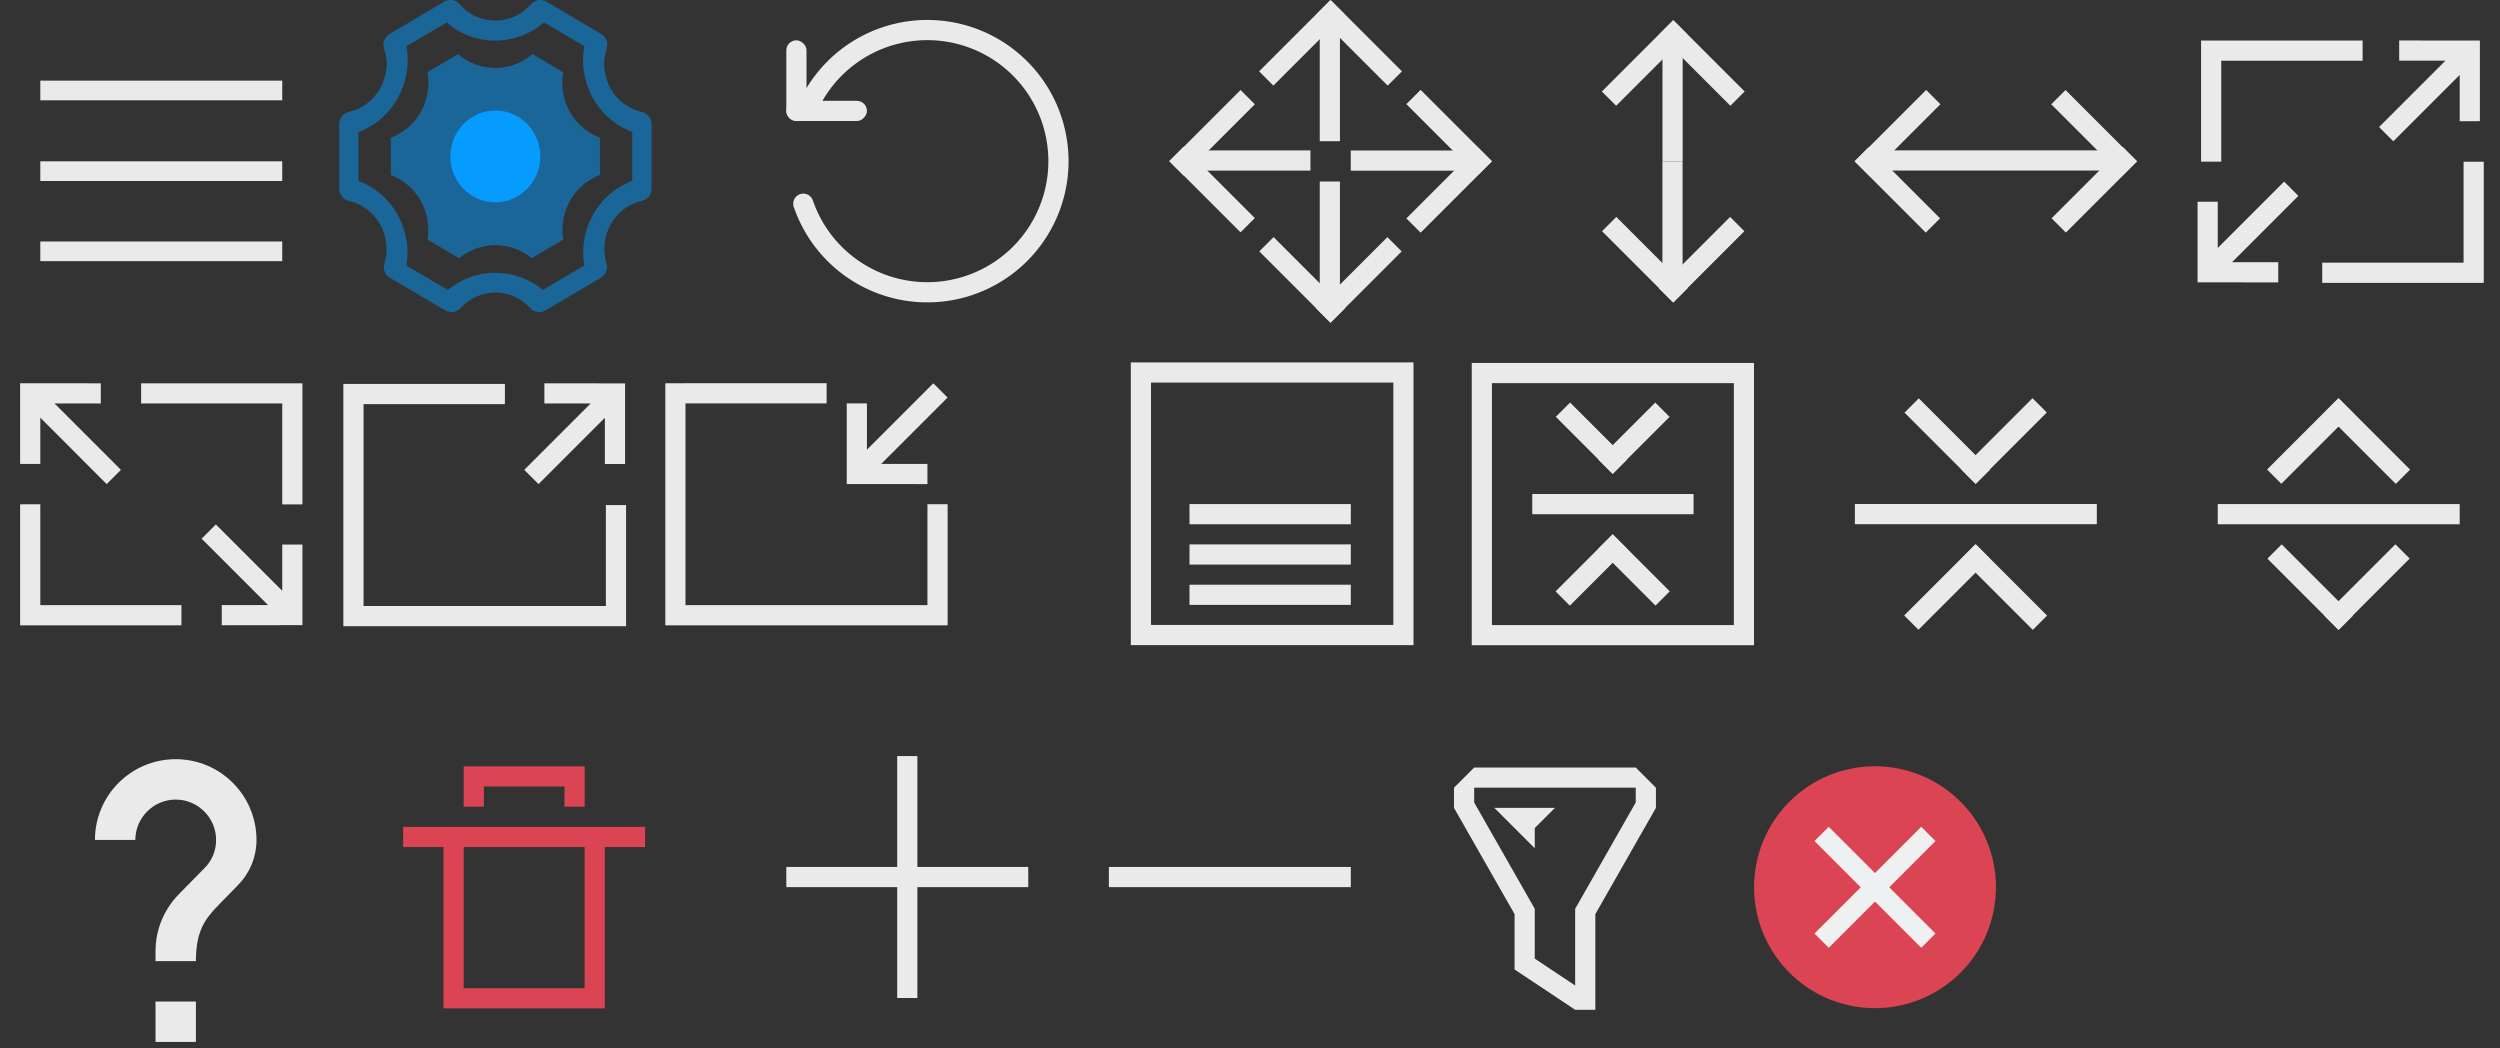 <?xml version="1.0" encoding="UTF-8" standalone="no"?>
<svg
   xmlns:dc="http://purl.org/dc/elements/1.1/"
   xmlns:cc="http://creativecommons.org/ns#"
   xmlns:rdf="http://www.w3.org/1999/02/22-rdf-syntax-ns#"
   xmlns:svg="http://www.w3.org/2000/svg"
   xmlns="http://www.w3.org/2000/svg"
   xmlns:sodipodi="http://sodipodi.sourceforge.net/DTD/sodipodi-0.dtd"
   xmlns:inkscape="http://www.inkscape.org/namespaces/inkscape"
   width="124"
   height="52"
   version="1.1"
   viewBox="0 0 32.808 13.758"
   id="svg133"
   sodipodi:docname="configuration-icons.svg"
   inkscape:version="1.0.2 (e86c870879, 2021-01-15)">
  <rect x="0" y="0" width="32.808" height="13.758" fill="#333333" stroke="none"/>
  <sodipodi:namedview
     pagecolor="#c8c8c8"
     bordercolor="#666666"
     borderopacity="1"
     objecttolerance="10"
     gridtolerance="10"
     guidetolerance="10"
     inkscape:pageopacity="0"
     inkscape:pageshadow="2"
     inkscape:window-width="1920"
     inkscape:window-height="992"
     id="namedview135"
     showgrid="true"
     inkscape:zoom="16"
     inkscape:cx="33.856607"
     inkscape:cy="0.27397078"
     inkscape:window-x="0"
     inkscape:window-y="0"
     inkscape:window-maximized="1"
     inkscape:current-layer="svg133"
     inkscape:snap-bbox="true"
     inkscape:bbox-nodes="true"
     inkscape:snap-bbox-edge-midpoints="true"
     inkscape:document-rotation="0"
     showguides="false">
    <inkscape:grid
       type="xygrid"
       id="grid944" />
  </sodipodi:namedview>
  <defs
     id="defs3">
    <style
       id="current-color-scheme"
       type="text/css">.ColorScheme-Text {
        color:#31363b;
        stop-color:#31363b;
      }
      .ColorScheme-Background {
        color:#eff0f1;
        stop-color:#eff0f1;
      }
      .ColorScheme-Highlight {
        color:#3daee9;
        stop-color:#3daee9;
      }
      .ColorScheme-ViewText {
        color:#31363b;
        stop-color:#31363b;
      }
      .ColorScheme-ViewBackground {
        color:#fcfcfc;
        stop-color:#fcfcfc;
      }
      .ColorScheme-ViewHover {
        color:#93cee9;
        stop-color:#93cee9;
      }
      .ColorScheme-ViewFocus{
        color:#3daee9;
        stop-color:#3daee9;
      }
      .ColorScheme-ButtonText {
        color:#31363b;
        stop-color:#31363b;
      }
      .ColorScheme-ButtonBackground {
        color:#eff0f1;
        stop-color:#eff0f1;
      }
      .ColorScheme-ButtonHover {
        color:#93cee9;
        stop-color:#93cee9;
      }
      .ColorScheme-ButtonFocus{
        color:#3daee9;
        stop-color:#3daee9;
      }</style>
  </defs>
  <g
     transform="translate(0.526,-249.372)"
     id="help">
    <rect
       style="opacity:0"
       id="rect115"
       height="4.233"
       width="4.233"
       y="258.9"
       x="-0.53" />
    <g
       id="g119"
       transform="matrix(0.265,0,0,0.265,-118,149.89)">
      <path
         style="fill:#eaeaea;fill-opacity:1"
         inkscape:connector-curvature="0"
         id="path117"
         d="m 453,427 h -2 v -2 h 2 z m 2.07,-7.75 -0.9,0.92 C 453.45,420.9 453,421.5 453,423 h -2 v -0.5 c 0,-1.1 0.45,-2.1 1.17,-2.83 l 1.24,-1.26 c 0.37,-0.36 0.59,-0.86 0.59,-1.41 0,-1.1 -0.9,-2 -2,-2 -1.1,0 -2,0.9 -2,2 h -2 c 0,-2.21 1.79,-4 4,-4 2.21,0 4,1.79 4,4 0,0.88 -0.36,1.68 -0.93,2.25 z" />
    </g>
  </g>
  <g
     transform="matrix(1,0,0,1,0.529,-249.373)"
     id="size-diagonal-tr2bl">
    <rect
       style="opacity:1;fill:none;fill-opacity:1;stroke:none"
       id="rect4271"
       width="4.233"
       height="4.233"
       x="28.046"
       y="249.375" />
    <rect
       y="249.904"
       x="28.575"
       height="3.175"
       width="3.175"
       id="rect4273"
       style="opacity:1;fill:none;fill-opacity:1;stroke:none" />
    <path
       class="ColorScheme-Text"
       style="color:#31363b;fill:#eaeaea;fill-opacity:1;stroke:none"
       d="m 29.369,253.079 v -0.265 h -0.607 l 0.871,-0.871 -0.187,-0.187 -0.871,0.871 v -0.607 h -0.265 v 1.058 h 0.265 z"
       id="rect3354"
       inkscape:connector-curvature="0" />
    <path
       class="ColorScheme-Text"
       style="color:#31363b;fill:#eaeaea;fill-opacity:1;stroke:none"
       d="m 109,2 v 1 1 3 1 h 1 V 7 4 3 h 1 4 2 V 2 h -2 -4 -1 z m 13,6 v 1 3 1 h -2 -3 -2 v 1 h 2 3 2 1 V 12 9 8 Z"
       transform="matrix(0.265,0,0,0.265,-0.529,249.375)"
       id="rect3378"
       inkscape:connector-curvature="0" />
    <path
       class="ColorScheme-Text"
       inkscape:connector-curvature="0"
       id="path4303"
       d="m 30.956,249.904 v 0.265 h 0.607 L 30.692,251.04 30.879,251.227 31.75,250.356 v 0.607 h 0.265 v -1.058 H 31.75 Z"
       style="color:#31363b;fill:#eaeaea;fill-opacity:1;stroke:none" />
  </g>
  <g
     transform="matrix(1,0,0,1,0.529,-249.637)"
     id="size-diagonal-tl2br">
    <rect
       y="254.137"
       x="-0.529"
       height="4.233"
       width="4.233"
       id="rect4308"
       style="opacity:1;fill:none;fill-opacity:1;stroke:none" />
    <rect
       style="opacity:1;fill:none;fill-opacity:1;stroke:none"
       id="rect4310"
       width="3.175"
       height="3.175"
       x="8.4756147e-07"
       y="254.667" />
    <path
       class="ColorScheme-Text"
       inkscape:connector-curvature="0"
       id="path4312"
       d="m 2.381,257.842 v -0.265 h 0.607 l -0.871,-0.871 0.187,-0.187 0.871,0.871 v -0.607 h 0.265 v 1.058 h -0.265 z"
       style="color:#31363b;fill:#eaeaea;fill-opacity:1;stroke:none" />
    <path
       class="ColorScheme-Text"
       inkscape:connector-curvature="0"
       id="path4314"
       d="m 3.44,254.667 v 0.265 0.265 0.794 0.265 h -0.265 v -0.265 -0.794 -0.265 H 2.91 1.852 1.323 v -0.265 h 0.529 1.058 0.265 z M -4e-7,256.254 v 0.265 0.794 0.265 h 0.529 0.794 0.529 v 0.265 H 1.323 0.529 -4e-7 -0.265 v -0.529 -0.794 -0.265 z"
       style="color:#31363b;fill:#eaeaea;fill-opacity:1;stroke:none" />
    <path
       class="ColorScheme-Text"
       style="color:#31363b;fill:#eaeaea;fill-opacity:1;stroke:none"
       d="m 0.794,254.667 v 0.265 h -0.607 l 0.871,0.871 -0.187,0.187 L 6e-7,255.118 v 0.607 h -0.265 v -1.058 H 6e-7 Z"
       id="path4316"
       inkscape:connector-curvature="0" />
  </g>
  <g
     transform="matrix(1,0,0,1,-4.7727843e-7,-249.637)"
     id="maximize">
    <rect
       style="opacity:1;fill:none;fill-opacity:1;stroke:none"
       id="rect4318"
       width="4.233"
       height="4.233"
       x="4.233"
       y="254.137" />
    <rect
       y="254.667"
       x="4.763"
       height="3.175"
       width="3.175"
       id="rect4320"
       style="opacity:1;fill:none;fill-opacity:1;stroke:none" />
    <path
       class="ColorScheme-Text"
       style="color:#31363b;fill:#eaeaea;fill-opacity:1;stroke:none"
       d="m 7.144,254.667 v 0.265 h 0.607 l -0.871,0.871 0.187,0.187 0.871,-0.871 v 0.607 h 0.265 v -1.058 h -0.265 z"
       id="path4322"
       inkscape:connector-curvature="0" />
    <path
       class="ColorScheme-Text"
       inkscape:connector-curvature="0"
       style="color:#31363b;fill:#eaeaea;fill-opacity:1;stroke:none"
       d="m 19,20 v 2 3 1 5 1 h 1 5 2 4 1 1 v -1 -1 -3 -1 h -1 v 1 3 1 h -1 -4 -2 -5 v -5 -1 -3 -1 h 2 3 2 v -1 h -2 -3 -2 z"
       transform="matrix(0.265,0,0,0.265,-0.529,249.375)"
       id="path4324" />
  </g>
  <g
     transform="matrix(1,0,0,1,-0.529,-249.637)"
     id="unmaximize">
    <rect
       y="254.137"
       x="8.996"
       height="4.233"
       width="4.233"
       id="rect4333"
       style="opacity:1;fill:none;fill-opacity:1;stroke:none" />
    <rect
       style="opacity:1;fill:none;fill-opacity:1;stroke:none"
       id="rect4335"
       width="3.175"
       height="3.175"
       x="9.525"
       y="254.667" />
    <path
       class="ColorScheme-Text"
       inkscape:connector-curvature="0"
       id="path4337"
       d="M 12.7,255.99 V 255.725 h -0.607 l 0.871,-0.871 -0.187,-0.187 -0.871,0.871 v -0.607 h -0.265 v 1.058 h 0.265 z"
       style="color:#31363b;fill:#eaeaea;fill-opacity:1;stroke:none" />
    <path
       class="ColorScheme-Text"
       id="path4339"
       d="m 9.26,254.667 v 0.529 0.794 0.265 1.323 0.265 h 0.265 1.323 0.529 1.058 0.265 0.265 v -0.265 -0.265 -0.794 -0.265 h -0.265 v 0.265 0.794 0.265 H 12.435 11.377 10.848 9.525 v -1.323 -0.265 -0.794 -0.265 h 0.529 0.794 0.529 v -0.265 h -0.529 -0.794 -0.529 z"
       style="color:#31363b;fill:#eaeaea;fill-opacity:1;stroke:none"
       inkscape:connector-curvature="0" />
  </g>
  <g
     transform="matrix(1,0,0,1,-0.265,-249.373)"
     id="filter-6">
    <rect
       style="opacity:1;fill:none;fill-opacity:1;stroke:none"
       id="rect4527"
       width="4.233"
       height="4.233"
       x="18.521"
       y="258.9" />
    <rect
       y="259.429"
       x="19.05"
       height="3.175"
       width="3.175"
       id="rect4529"
       style="opacity:1;fill:none;fill-opacity:1;stroke:none" />
    <path
       class="ColorScheme-Text"
       inkscape:connector-curvature="0"
       style="color:#31363b;fill:#eaeaea;fill-opacity:1;fill-rule:evenodd;stroke:none;stroke-width:0.265px;stroke-linecap:butt;stroke-linejoin:miter;stroke-opacity:1"
       d="m 76,38 -1,1 v 1 l 3,5.26 V 48 48.002 l 3,1.996 v 0.002 h 1 V 49.461 45.26 L 85,40 v -1 l -1,-1 z m 0,1 h 8 v 0.734 l -3,5.264 v 0.002 1 2.795 L 79,47.465 V 45 44.998 l -3,-5.264 z m 1,1 2,2 v -1 l 1,-1 z"
       transform="matrix(0.265,0,0,0.265,-0.529,249.375)"
       id="path4545" />
  </g>
  <g
     transform="matrix(1,0,0,1,-0.794,-249.373)"
     id="close">
    <rect
       style="opacity:1;fill:none;fill-opacity:1;stroke:none"
       id="rect4253"
       width="4.233"
       height="4.233"
       x="23.283"
       y="258.9" />
    <rect
       y="259.429"
       x="23.813"
       height="3.175"
       width="3.175"
       id="rect4255"
       style="opacity:1;fill:none;fill-opacity:1;stroke:none" />
    <circle
       class="ColorScheme-Background"
       style="color:#eff0f1;opacity:1;fill:currentColor;fill-opacity:1;stroke:none"
       id="path4139"
       cx="25.4"
       cy="261.017"
       r="1.058" />
    <path
       style="opacity:1;fill:#da4453;fill-opacity:1;stroke:none"
       d="m 25.4,259.429 a 1.587,1.587 0 0 0 -1.587,1.587 1.587,1.587 0 0 0 1.587,1.587 1.587,1.587 0 0 0 1.587,-1.587 1.587,1.587 0 0 0 -1.587,-1.587 z m -0.607,0.794 0.607,0.607 0.607,-0.607 0.187,0.187 -0.607,0.607 0.607,0.607 -0.187,0.187 -0.607,-0.607 -0.607,0.607 -0.187,-0.187 0.607,-0.607 -0.607,-0.607 z"
       id="path4142"
       inkscape:connector-curvature="0" />
  </g>
  <g
     id="menu">
    <rect
       style="fill:none"
       id="rect5"
       height="4.233"
       width="4.233"
       y="-4.8828124e-06"
       x="2.3288727e-08" />
    <g
       id="g1202">
      <rect
         style="opacity:1;fill:#eaeaea;fill-opacity:1;stroke:none;stroke-width:0.265;stroke-linecap:round;stroke-miterlimit:4;stroke-dasharray:none;stroke-opacity:1"
         id="rect1193"
         width="3.175"
         height="0.258"
         x="0.529"
         y="1.058"
         ry="0" />
      <rect
         ry="0"
         y="2.117"
         x="0.529"
         height="0.258"
         width="3.175"
         id="rect1195"
         style="opacity:1;fill:#eaeaea;fill-opacity:1;stroke:none;stroke-width:0.265;stroke-linecap:round;stroke-miterlimit:4;stroke-dasharray:none;stroke-opacity:1" />
      <rect
         style="opacity:1;fill:#eaeaea;fill-opacity:1;stroke:none;stroke-width:0.265;stroke-linecap:round;stroke-miterlimit:4;stroke-dasharray:none;stroke-opacity:1"
         id="rect1197"
         width="3.175"
         height="0.258"
         x="0.529"
         y="3.169"
         ry="0" />
    </g>
  </g>
  <g
     id="delete"
     transform="matrix(1,0,0,1,0.529,-249.372)">
    <rect
       style="opacity:1;fill:none;fill-opacity:1;stroke:none"
       id="rect1214"
       width="4.233"
       height="4.233"
       x="4.233"
       y="258.9" />
    <rect
       y="259.429"
       x="4.763"
       height="3.175"
       width="3.175"
       id="rect1216"
       style="opacity:1;fill:none;fill-opacity:1;stroke:none" />
    <path
       id="path1218"
       d="m 5.556,259.429 v 0.529 h 0.265 v -0.265 h 1.058 v 0.265 h 0.265 v -0.529 H 6.879 5.821 Z m -0.794,0.794 v 0.265 h 0.529 v 1.852 0.265 h 2.117 v -0.265 -1.852 h 0.529 v -0.265 z m 0.794,0.265 h 1.587 v 1.852 h -1.587 z"
       style="opacity:1;fill:#da4453;fill-opacity:1;stroke:none;stroke-width:1;stroke-linecap:round;stroke-miterlimit:4;stroke-dasharray:none;stroke-opacity:1"
       inkscape:connector-curvature="0" />
  </g>
  <g
     id="remove">
    <rect
       style="color:#bebebe;fill:none;stroke-width:0.265"
       id="rect103"
       height="4.233"
       width="4.233"
       y="9.525"
       x="14.023" />
    <rect
       style="opacity:1;fill:#eaeaea;fill-opacity:1;stroke:none;stroke-width:0.265;stroke-linecap:round;stroke-miterlimit:4;stroke-dasharray:none;stroke-opacity:1"
       id="rect1227"
       width="3.175"
       height="0.265"
       x="14.552"
       y="11.377"
       ry="0" />
  </g>
  <g
     id="add">
    <rect
       style="color:#bebebe;fill:none;stroke-width:0.265"
       id="rect98"
       height="4.233"
       width="4.233"
       y="9.525"
       x="9.789" />
    <g
       id="g1241">
      <rect
         style="opacity:1;fill:#eaeaea;fill-opacity:1;stroke:none;stroke-width:0.265;stroke-linecap:round;stroke-miterlimit:4;stroke-dasharray:none;stroke-opacity:1"
         id="rect1225"
         width="3.175"
         height="0.265"
         x="10.319"
         y="11.377"
         ry="0" />
      <rect
         ry="0"
         y="11.774"
         x="-13.097"
         height="0.265"
         width="3.175"
         id="rect1229"
         style="opacity:1;fill:#eaeaea;fill-opacity:1;stroke:none;stroke-width:0.265;stroke-linecap:round;stroke-miterlimit:4;stroke-dasharray:none;stroke-opacity:1"
         transform="rotate(-90)" />
    </g>
  </g>
  <g
     id="status">
    <rect
       style="color:#bebebe;opacity:0;stroke-width:0.794;enable-background:accumulate"
       id="rect86"
       height="4.233"
       width="4.233"
       y="-8.731"
       x="-18.785"
       transform="scale(-1)" />
    <g
       transform="translate(3.8736084e-6,8.996)"
       id="g1276">
      <path
         inkscape:connector-curvature="0"
         style="opacity:1;fill:#eaeaea;fill-opacity:1;stroke:none;stroke-width:1;stroke-linecap:round;stroke-miterlimit:4;stroke-dasharray:none;stroke-opacity:1"
         d="m 56,-16 v 14 h 14 v -14 z m 1,1 H 69 V -3 H 57 Z"
         transform="matrix(0.265,0,0,0.265,0,-9.6774194e-5)"
         id="rect1259" />
      <rect
         style="opacity:1;fill:#eaeaea;fill-opacity:1;stroke:none;stroke-width:0.265;stroke-linecap:round;stroke-miterlimit:4;stroke-dasharray:none;stroke-opacity:1"
         id="rect1266"
         width="2.117"
         height="0.265"
         x="15.61"
         y="-1.323"
         ry="0" />
      <rect
         ry="0"
         y="-1.852"
         x="15.61"
         height="0.265"
         width="2.117"
         id="rect1268"
         style="opacity:1;fill:#eaeaea;fill-opacity:1;stroke:none;stroke-width:0.265;stroke-linecap:round;stroke-miterlimit:4;stroke-dasharray:none;stroke-opacity:1" />
      <rect
         style="opacity:1;fill:#eaeaea;fill-opacity:1;stroke:none;stroke-width:0.265;stroke-linecap:round;stroke-miterlimit:4;stroke-dasharray:none;stroke-opacity:1"
         id="rect1270"
         width="2.117"
         height="0.265"
         x="15.61"
         y="-2.381"
         ry="0" />
    </g>
  </g>
  <g
     id="return-to-source">
    <rect
       style="fill:none"
       id="rect19"
       height="4.233"
       width="4.233"
       y="4.498"
       x="19.05" />
    <g
       transform="translate(-0.265,8.996)"
       id="g1328">
      <path
         id="path1264"
         d="m 19.579,-4.233 v 3.704 h 3.704 V -4.233 Z m 0.265,0.265 h 3.175 v 3.175 h -3.175 z"
         style="opacity:1;fill:#eaeaea;fill-opacity:1;stroke:none;stroke-width:0.265;stroke-linecap:round;stroke-miterlimit:4;stroke-dasharray:none;stroke-opacity:1"
         inkscape:connector-curvature="0" />
      <g
         id="g1317"
         transform="translate(0,-0.132)">
        <rect
           ry="0"
           y="-2.381"
           x="20.373"
           height="0.265"
           width="2.117"
           id="rect1288"
           style="opacity:1;fill:#eaeaea;fill-opacity:1;stroke:none;stroke-width:0.265;stroke-linecap:round;stroke-miterlimit:4;stroke-dasharray:none;stroke-opacity:1" />
        <g
           transform="translate(0.263,-1.323)"
           id="g1296">
          <rect
             ry="0"
             y="-16.168"
             x="12.974"
             height="0.265"
             width="1.058"
             id="rect1290"
             style="opacity:1;fill:#eaeaea;fill-opacity:1;stroke:none;stroke-width:0.187;stroke-linecap:round;stroke-miterlimit:4;stroke-dasharray:none;stroke-opacity:1"
             transform="rotate(45)" />
          <rect
             transform="matrix(-0.707,0.707,0.707,0.707,0,0)"
             style="opacity:1;fill:#eaeaea;fill-opacity:1;stroke:none;stroke-width:0.187;stroke-linecap:round;stroke-miterlimit:4;stroke-dasharray:none;stroke-opacity:1"
             id="rect1292"
             width="1.058"
             height="0.265"
             x="-16.961"
             y="13.767"
             ry="0" />
        </g>
        <g
           transform="translate(0,-0.045)"
           id="g1308">
          <rect
             transform="matrix(0.707,-0.707,-0.707,-0.707,0,0)"
             style="opacity:1;fill:#eaeaea;fill-opacity:1;stroke:none;stroke-width:0.187;stroke-linecap:round;stroke-miterlimit:4;stroke-dasharray:none;stroke-opacity:1"
             id="rect1298"
             width="1.058"
             height="0.265"
             x="15.373"
             y="-14.141"
             ry="0" />
          <rect
             ry="0"
             y="16.166"
             x="-14.933"
             height="0.265"
             width="1.058"
             id="rect1300"
             style="opacity:1;fill:#eaeaea;fill-opacity:1;stroke:none;stroke-width:0.187;stroke-linecap:round;stroke-miterlimit:4;stroke-dasharray:none;stroke-opacity:1"
             transform="rotate(-135)" />
        </g>
      </g>
    </g>
  </g>
  <g
     id="move">
    <rect
       style="color:#bebebe;fill:none;stroke-width:0.265;enable-background:new"
       id="rect45"
       height="4.233"
       width="4.233"
       y="15.345"
       x="0.001"
       transform="matrix(0,1,1,0,0,0)" />
    <g
       transform="translate(-7.0407071e-4,8.6279304e-4)"
       id="g1635">
      <g
         id="g1514"
         transform="translate(-1.587,4.762)">
        <rect
           transform="matrix(0,-1,-1,0,0,0)"
           style="opacity:1;fill:#eaeaea;fill-opacity:1;stroke:none;stroke-width:0.229;stroke-linecap:round;stroke-miterlimit:4;stroke-dasharray:none;stroke-opacity:1"
           id="rect1362"
           width="1.587"
           height="0.265"
           x="2.91"
           y="-19.172"
           ry="0" />
        <rect
           transform="rotate(-135)"
           style="opacity:1;fill:#eaeaea;fill-opacity:1;stroke:none;stroke-width:0.209;stroke-linecap:round;stroke-miterlimit:4;stroke-dasharray:none;stroke-opacity:1"
           id="rect1366"
           width="1.323"
           height="0.265"
           x="-11.426"
           y="16.573"
           ry="0" />
        <rect
           ry="0"
           y="-10.367"
           x="15.515"
           height="0.265"
           width="1.323"
           id="rect1449"
           style="opacity:1;fill:#eaeaea;fill-opacity:1;stroke:none;stroke-width:0.209;stroke-linecap:round;stroke-miterlimit:4;stroke-dasharray:none;stroke-opacity:1"
           transform="matrix(0.707,-0.707,-0.707,-0.707,0,0)" />
      </g>
      <g
         id="g1503"
         transform="translate(-1.587,5.027)">
        <rect
           ry="0"
           y="-19.172"
           x="-2.646"
           height="0.265"
           width="1.587"
           id="rect1461"
           style="opacity:1;fill:#eaeaea;fill-opacity:1;stroke:none;stroke-width:0.229;stroke-linecap:round;stroke-miterlimit:4;stroke-dasharray:none;stroke-opacity:1"
           transform="rotate(90)" />
        <rect
           ry="0"
           y="12.644"
           x="-15.354"
           height="0.265"
           width="1.323"
           id="rect1463"
           style="opacity:1;fill:#eaeaea;fill-opacity:1;stroke:none;stroke-width:0.209;stroke-linecap:round;stroke-miterlimit:4;stroke-dasharray:none;stroke-opacity:1"
           transform="matrix(-0.707,0.707,0.707,0.707,0,0)" />
        <rect
           transform="rotate(45)"
           style="opacity:1;fill:#eaeaea;fill-opacity:1;stroke:none;stroke-width:0.209;stroke-linecap:round;stroke-miterlimit:4;stroke-dasharray:none;stroke-opacity:1"
           id="rect1465"
           width="1.323"
           height="0.265"
           x="11.586"
           y="-14.296"
           ry="0" />
      </g>
      <g
         id="g1522"
         transform="rotate(90,15.875,-1.058)">
        <rect
           ry="0"
           y="-19.172"
           x="2.91"
           height="0.265"
           width="1.587"
           id="rect1516"
           style="opacity:1;fill:#eaeaea;fill-opacity:1;stroke:none;stroke-width:0.229;stroke-linecap:round;stroke-miterlimit:4;stroke-dasharray:none;stroke-opacity:1"
           transform="matrix(0,-1,-1,0,0,0)" />
        <rect
           ry="0"
           y="16.573"
           x="-11.426"
           height="0.265"
           width="1.323"
           id="rect1518"
           style="opacity:1;fill:#eaeaea;fill-opacity:1;stroke:none;stroke-width:0.209;stroke-linecap:round;stroke-miterlimit:4;stroke-dasharray:none;stroke-opacity:1"
           transform="rotate(-135)" />
        <rect
           transform="matrix(0.707,-0.707,-0.707,-0.707,0,0)"
           style="opacity:1;fill:#eaeaea;fill-opacity:1;stroke:none;stroke-width:0.209;stroke-linecap:round;stroke-miterlimit:4;stroke-dasharray:none;stroke-opacity:1"
           id="rect1520"
           width="1.323"
           height="0.265"
           x="15.515"
           y="-10.367"
           ry="0" />
      </g>
      <g
         id="g1530"
         transform="rotate(90,15.743,-1.191)">
        <rect
           transform="rotate(90)"
           style="opacity:1;fill:#eaeaea;fill-opacity:1;stroke:none;stroke-width:0.229;stroke-linecap:round;stroke-miterlimit:4;stroke-dasharray:none;stroke-opacity:1"
           id="rect1524"
           width="1.587"
           height="0.265"
           x="-2.646"
           y="-19.172"
           ry="0" />
        <rect
           transform="matrix(-0.707,0.707,0.707,0.707,0,0)"
           style="opacity:1;fill:#eaeaea;fill-opacity:1;stroke:none;stroke-width:0.209;stroke-linecap:round;stroke-miterlimit:4;stroke-dasharray:none;stroke-opacity:1"
           id="rect1526"
           width="1.323"
           height="0.265"
           x="-15.354"
           y="12.644"
           ry="0" />
        <rect
           ry="0"
           y="-14.296"
           x="11.586"
           height="0.265"
           width="1.323"
           id="rect1528"
           style="opacity:1;fill:#eaeaea;fill-opacity:1;stroke:none;stroke-width:0.209;stroke-linecap:round;stroke-miterlimit:4;stroke-dasharray:none;stroke-opacity:1"
           transform="rotate(45)" />
      </g>
    </g>
  </g>
  <g
     id="size-vertical">
    <rect
       style="color:#bebebe;fill:none;stroke-width:0.265"
       id="rect58"
       height="4.233"
       width="4.233"
       y="-4.233"
       x="-24.076"
       transform="scale(-1)" />
    <g
       transform="translate(1.444,3.44)"
       id="g1697">
      <g
         id="g1671"
         transform="translate(-0.254,-1.333)">
        <rect
           ry="0"
           y="-20.892"
           x="-0.01"
           height="0.265"
           width="1.587"
           id="rect1657"
           style="opacity:1;fill:#eaeaea;fill-opacity:1;stroke:none;stroke-width:0.229;stroke-linecap:round;stroke-miterlimit:4;stroke-dasharray:none;stroke-opacity:1"
           transform="matrix(0,-1,-1,0,0,0)" />
        <rect
           ry="0"
           y="15.724"
           x="-14.707"
           height="0.265"
           width="1.323"
           id="rect1659"
           style="opacity:1;fill:#eaeaea;fill-opacity:1;stroke:none;stroke-width:0.209;stroke-linecap:round;stroke-miterlimit:4;stroke-dasharray:none;stroke-opacity:1"
           transform="rotate(-135)" />
        <rect
           transform="matrix(0.707,-0.707,-0.707,-0.707,0,0)"
           style="opacity:1;fill:#eaeaea;fill-opacity:1;stroke:none;stroke-width:0.209;stroke-linecap:round;stroke-miterlimit:4;stroke-dasharray:none;stroke-opacity:1"
           id="rect1661"
           width="1.323"
           height="0.265"
           x="14.666"
           y="-13.649"
           ry="0" />
      </g>
      <g
         id="g1687">
        <rect
           transform="rotate(90)"
           style="opacity:1;fill:#eaeaea;fill-opacity:1;stroke:none;stroke-width:0.229;stroke-linecap:round;stroke-miterlimit:4;stroke-dasharray:none;stroke-opacity:1"
           id="rect1673"
           width="1.587"
           height="0.265"
           x="-1.323"
           y="-20.637"
           ry="0" />
        <rect
           transform="matrix(-0.707,0.707,0.707,0.707,0,0)"
           style="opacity:1;fill:#eaeaea;fill-opacity:1;stroke:none;stroke-width:0.209;stroke-linecap:round;stroke-miterlimit:4;stroke-dasharray:none;stroke-opacity:1"
           id="rect1675"
           width="1.323"
           height="0.265"
           x="-15.455"
           y="14.616"
           ry="0" />
        <rect
           ry="0"
           y="-14.397"
           x="13.558"
           height="0.265"
           width="1.323"
           id="rect1677"
           style="opacity:1;fill:#eaeaea;fill-opacity:1;stroke:none;stroke-width:0.209;stroke-linecap:round;stroke-miterlimit:4;stroke-dasharray:none;stroke-opacity:1"
           transform="rotate(45)" />
      </g>
    </g>
  </g>
  <g
     id="size-horizontal">
    <rect
       style="color:#bebebe;fill:none;stroke-width:0.265"
       id="rect63"
       height="4.233"
       width="4.233"
       y="-4.233"
       x="-28.31"
       transform="scale(-1)" />
    <g
       transform="translate(-0.936,4.233)"
       id="g1765">
      <rect
         ry="0"
         y="1.995"
         x="27.13"
         height="0.265"
         width="1.587"
         id="rect1715"
         style="opacity:1;fill:#eaeaea;fill-opacity:1;stroke:none;stroke-width:0.229;stroke-linecap:round;stroke-miterlimit:4;stroke-dasharray:none;stroke-opacity:1"
         transform="scale(1,-1)" />
      <rect
         ry="0"
         y="18.732"
         x="20.667"
         height="0.265"
         width="1.323"
         id="rect1717"
         style="opacity:1;fill:#eaeaea;fill-opacity:1;stroke:none;stroke-width:0.209;stroke-linecap:round;stroke-miterlimit:4;stroke-dasharray:none;stroke-opacity:1"
         transform="rotate(-45)" />
      <rect
         transform="matrix(0.707,0.707,0.707,-0.707,0,0)"
         style="opacity:1;fill:#eaeaea;fill-opacity:1;stroke:none;stroke-width:0.209;stroke-linecap:round;stroke-miterlimit:4;stroke-dasharray:none;stroke-opacity:1"
         id="rect1719"
         width="1.323"
         height="0.265"
         x="17.674"
         y="21.725"
         ry="0" />
      <rect
         transform="scale(-1)"
         style="opacity:1;fill:#eaeaea;fill-opacity:1;stroke:none;stroke-width:0.229;stroke-linecap:round;stroke-miterlimit:4;stroke-dasharray:none;stroke-opacity:1"
         id="rect1723"
         width="1.587"
         height="0.265"
         x="-27.13"
         y="1.995"
         ry="0" />
      <rect
         transform="matrix(-0.707,-0.707,-0.707,0.707,0,0)"
         style="opacity:1;fill:#eaeaea;fill-opacity:1;stroke:none;stroke-width:0.209;stroke-linecap:round;stroke-miterlimit:4;stroke-dasharray:none;stroke-opacity:1"
         id="rect1725"
         width="1.323"
         height="0.265"
         x="-17.7"
         y="-19.635"
         ry="0" />
      <rect
         ry="0"
         y="-16.642"
         x="-20.694"
         height="0.265"
         width="1.323"
         id="rect1727"
         style="opacity:1;fill:#eaeaea;fill-opacity:1;stroke:none;stroke-width:0.209;stroke-linecap:round;stroke-miterlimit:4;stroke-dasharray:none;stroke-opacity:1"
         transform="rotate(135)" />
    </g>
  </g>
  <g
     id="collapse">
    <rect
       style="fill:none"
       id="rect12"
       height="4.233"
       width="4.233"
       y="4.77"
       x="23.812" />
    <g
       transform="translate(-2.381,-3.175)"
       id="g1807">
      <g
         id="g1784"
         transform="translate(-0.949,0.748)"
         inkscape:transform-center-x="-3.3090972"
         inkscape:transform-center-y="3.4019529">
        <rect
           transform="rotate(-135)"
           style="opacity:1;fill:#eaeaea;fill-opacity:1;stroke:none;stroke-width:0.209;stroke-linecap:round;stroke-miterlimit:4;stroke-dasharray:none;stroke-opacity:1"
           id="rect1534"
           width="1.323"
           height="0.265"
           x="-28.779"
           y="13.657"
           ry="0" />
        <rect
           ry="0"
           y="-27.721"
           x="12.599"
           height="0.265"
           width="1.323"
           id="rect1536"
           style="opacity:1;fill:#eaeaea;fill-opacity:1;stroke:none;stroke-width:0.209;stroke-linecap:round;stroke-miterlimit:4;stroke-dasharray:none;stroke-opacity:1"
           transform="matrix(0.707,-0.707,-0.707,-0.707,0,0)" />
      </g>
      <rect
         style="opacity:1;fill:#eaeaea;fill-opacity:1;stroke:none;stroke-width:0.306;stroke-linecap:round;stroke-miterlimit:4;stroke-dasharray:none;stroke-opacity:1"
         id="rect1786"
         width="3.175"
         height="0.265"
         x="26.723"
         y="9.789"
         ry="0"
         inkscape:transform-center-x="-3.609924"
         inkscape:transform-center-y="2.4438216" />
      <g
         id="g1798"
         transform="translate(-1.323,0.529)"
         inkscape:transform-center-x="-3.3090972"
         inkscape:transform-center-y="1.4856886">
        <rect
           ry="0"
           y="27.05"
           x="-15.916"
           height="0.265"
           width="1.323"
           id="rect1788"
           style="opacity:1;fill:#eaeaea;fill-opacity:1;stroke:none;stroke-width:0.209;stroke-linecap:round;stroke-miterlimit:4;stroke-dasharray:none;stroke-opacity:1"
           transform="matrix(-0.707,0.707,0.707,0.707,0,0)" />
        <rect
           transform="rotate(45)"
           style="opacity:1;fill:#eaeaea;fill-opacity:1;stroke:none;stroke-width:0.209;stroke-linecap:round;stroke-miterlimit:4;stroke-dasharray:none;stroke-opacity:1"
           id="rect1790"
           width="1.323"
           height="0.265"
           x="25.992"
           y="-14.857"
           ry="0" />
      </g>
    </g>
  </g>
  <g
     id="restore">
    <rect
       style="fill:none"
       id="rect24"
       height="4.233"
       width="4.233"
       y="4.77"
       x="28.575" />
    <g
       transform="translate(0.265,-4.233)"
       id="g1865">
      <g
         id="g1856">
        <rect
           ry="0"
           y="30.089"
           x="-13.999"
           height="0.265"
           width="1.323"
           id="rect1809"
           style="opacity:1;fill:#eaeaea;fill-opacity:1;stroke:none;stroke-width:0.209;stroke-linecap:round;stroke-miterlimit:4;stroke-dasharray:none;stroke-opacity:1"
           transform="matrix(-0.707,0.707,0.707,0.707,0,0)" />
        <rect
           transform="rotate(45)"
           style="opacity:1;fill:#eaeaea;fill-opacity:1;stroke:none;stroke-width:0.209;stroke-linecap:round;stroke-miterlimit:4;stroke-dasharray:none;stroke-opacity:1"
           id="rect1811"
           width="1.323"
           height="0.265"
           x="29.03"
           y="-12.941"
           ry="0" />
      </g>
      <rect
         inkscape:transform-center-y="2.4438216"
         inkscape:transform-center-x="-3.609924"
         ry="0"
         y="10.848"
         x="28.839"
         height="0.265"
         width="3.175"
         id="rect1815"
         style="opacity:1;fill:#eaeaea;fill-opacity:1;stroke:none;stroke-width:0.306;stroke-linecap:round;stroke-miterlimit:4;stroke-dasharray:none;stroke-opacity:1" />
      <g
         id="g1850">
        <rect
           transform="rotate(-135)"
           style="opacity:1;fill:#eaeaea;fill-opacity:1;stroke:none;stroke-width:0.209;stroke-linecap:round;stroke-miterlimit:4;stroke-dasharray:none;stroke-opacity:1"
           id="rect1817"
           width="1.323"
           height="0.265"
           x="-29.528"
           y="14.561"
           ry="0" />
        <rect
           ry="0"
           y="-28.469"
           x="13.502"
           height="0.265"
           width="1.323"
           id="rect1819"
           style="opacity:1;fill:#eaeaea;fill-opacity:1;stroke:none;stroke-width:0.209;stroke-linecap:round;stroke-miterlimit:4;stroke-dasharray:none;stroke-opacity:1"
           transform="matrix(0.707,-0.707,-0.707,-0.707,0,0)" />
      </g>
    </g>
  </g>
  <g
     id="rotate">
    <rect
       style="color:#bebebe;fill:none;stroke-width:0.265"
       id="rect38"
       height="4.233"
       width="4.233"
       y="-4.24"
       x="-14.289"
       transform="scale(-1)" />
    <g
       id="g1950">
      <path
         id="path1343"
         style="opacity:1;fill:none;fill-opacity:1;fill-rule:evenodd;stroke:#eaeaea;stroke-width:0.265;stroke-linecap:round;stroke-linejoin:miter;stroke-miterlimit:4;stroke-dasharray:none;stroke-dashoffset:3;stroke-opacity:1;paint-order:stroke fill markers"
         transform="matrix(0.707,-0.707,0.707,0.707,0,0)"
         sodipodi:type="arc"
         sodipodi:cx="7.110908"
         sodipodi:cy="10.102565"
         sodipodi:rx="1.7205865"
         sodipodi:ry="1.7205865"
         sodipodi:start="4.3538435"
         sodipodi:end="3.5967421"
         sodipodi:open="true"
         d="M 6.507,8.491 A 1.721,1.721 0 0 1 8.58,9.206 1.721,1.721 0 0 1 8.267,11.377 1.721,1.721 0 0 1 6.077,11.478 1.721,1.721 0 0 1 5.565,9.346"
         sodipodi:arc-type="arc" />
      <g
         id="g1944">
        <rect
           transform="matrix(0,1,1,0,0,0)"
           ry="0.132"
           y="10.319"
           x="0.529"
           height="0.265"
           width="1.058"
           id="rect1036"
           style="opacity:1;fill:#eaeaea;fill-opacity:1;fill-rule:evenodd;stroke:none;stroke-width:0.265;stroke-linecap:round;stroke-linejoin:miter;stroke-miterlimit:4;stroke-dasharray:none;stroke-dashoffset:3;stroke-opacity:1;paint-order:stroke fill markers" />
        <rect
           style="opacity:1;fill:#eaeaea;fill-opacity:1;fill-rule:evenodd;stroke:none;stroke-width:0.265;stroke-linecap:round;stroke-linejoin:miter;stroke-miterlimit:4;stroke-dasharray:none;stroke-dashoffset:3;stroke-opacity:1;paint-order:stroke fill markers"
           id="rect1363"
           width="1.058"
           height="0.265"
           x="-11.377"
           y="1.323"
           ry="0.132"
           transform="scale(-1,1)" />
      </g>
    </g>
  </g>
  <g
     id="g897"
     transform="matrix(0.265,0,0,0.265,17.727,-11.906)" />
  <g
     id="configure">
    <rect
       y="-0.001"
       x="4.498"
       height="4.233"
       width="4.233"
       id="rect4156"
       style="fill:none;fill-opacity:1;stroke:none;stroke-width:1" />
    <g
       id="g884"
       transform="matrix(0.004,0,0,0.004,3.085,-9.6769561e-5)">
      <path
         style="color:#000000;font-style:normal;font-variant:normal;font-weight:normal;font-stretch:normal;font-size:medium;line-height:normal;font-family:sans-serif;font-variant-ligatures:normal;font-variant-position:normal;font-variant-caps:normal;font-variant-numeric:normal;font-variant-alternates:normal;font-variant-east-asian:normal;font-feature-settings:normal;font-variation-settings:normal;text-indent:0;text-align:start;text-decoration:none;text-decoration-line:none;text-decoration-style:solid;text-decoration-color:#000000;letter-spacing:normal;word-spacing:normal;text-transform:none;writing-mode:lr-tb;direction:ltr;text-orientation:mixed;dominant-baseline:auto;baseline-shift:baseline;text-anchor:start;white-space:normal;shape-padding:0;shape-margin:0;inline-size:0;clip-rule:nonzero;display:inline;overflow:visible;visibility:visible;opacity:0.5;isolation:auto;mix-blend-mode:normal;color-interpolation:sRGB;color-interpolation-filters:linearRGB;solid-color:#000000;solid-opacity:1;vector-effect:none;fill:#059bff;fill-opacity:1;fill-rule:nonzero;stroke:none;stroke-width:1;stroke-linecap:butt;stroke-linejoin:miter;stroke-miterlimit:4;stroke-dasharray:none;stroke-dashoffset:0;stroke-opacity:1;color-rendering:auto;image-rendering:auto;shape-rendering:auto;text-rendering:auto;enable-background:accumulate;stop-color:#000000;stop-opacity:1"
         d="m 1334.818,367.324 c -43.814,-9.764 -80.367,-37.054 -102.775,-76.862 -22.908,-40.559 -27.665,-88.379 -13.144,-131.316 6.134,-17.901 -1.252,-37.68 -17.526,-47.319 L 1021.612,5.548 c -16.649,-9.764 -37.68,-6.384 -50.448,8.137 -30.544,34.801 -72.23,53.954 -117.296,53.954 -45.942,0 -87.377,-19.028 -116.795,-53.578 C 724.43,-0.711 703.023,-4.342 686.249,5.548 L 506.487,111.702 c -16.274,9.639 -23.659,29.418 -17.526,47.319 14.521,42.938 9.764,90.757 -13.144,131.316 -22.533,39.683 -58.961,66.972 -102.775,76.862 -18.151,4.131 -31.17,20.28 -31.17,39.057 v 213.686 c 0,18.652 13.019,34.926 31.17,39.057 43.689,9.764 80.242,37.054 102.775,76.862 21.907,39.558 27.039,86.626 14.02,129.188 -5.383,17.651 2.003,36.678 17.901,46.067 l 182.015,107.281 c 16.399,9.764 37.429,6.509 50.073,-7.761 29.042,-32.297 70.728,-50.949 114.291,-50.949 43.563,0 85.124,18.527 114.291,50.949 7.761,8.763 18.777,13.269 29.793,13.269 7.01,0 14.02,-1.753 20.28,-5.758 l 182.015,-107.281 c 15.898,-9.263 23.284,-28.291 18.026,-45.942 -13.144,-43.689 -8.137,-89.63 13.895,-129.438 22.533,-39.683 58.961,-66.972 102.775,-76.862 18.151,-4.131 31.17,-20.28 31.17,-39.057 V 406.381 c -0.25,-18.777 -13.144,-34.926 -31.546,-39.057 z m -31.546,225.829 c -21.406,8.137 -41.686,19.153 -60.338,32.923 -27.916,20.78 -50.824,46.943 -68.224,77.738 0,0.125 -0.125,0.25 -0.125,0.376 -16.774,30.169 -27.165,62.841 -30.92,97.016 -2.629,23.409 -2.003,46.818 1.878,69.852 l -135.823,80.242 C 966.282,915.122 911.201,894.842 853.993,894.842 c -57.208,0 -112.414,20.28 -155.977,56.582 L 562.319,871.308 c 9.389,-56.582 -0.751,-115.919 -29.042,-166.743 0,-0.125 -0.125,-0.25 -0.125,-0.25 -17.4,-30.795 -40.309,-56.958 -68.224,-77.738 -18.652,-13.895 -38.806,-24.911 -60.338,-32.923 V 433.421 c 21.531,-8.137 41.811,-19.278 60.338,-32.923 27.916,-20.78 50.824,-46.943 68.224,-77.738 29.793,-52.702 39.683,-113.29 28.792,-170.999 L 694.01,73.647 c 17.4,15.147 36.678,27.79 57.959,37.429 31.921,14.646 66.221,22.032 101.898,22.032 59.462,0 115.042,-21.031 159.607,-59.712 l 132.318,78.239 c -10.766,57.709 -0.876,118.548 28.792,170.999 17.4,30.67 40.309,56.833 68.224,77.613 18.652,13.895 38.806,24.911 60.338,32.923 v 159.983 z"
         id="path878" />
      <path
         style="color:#000000;font-style:normal;font-variant:normal;font-weight:normal;font-stretch:normal;font-size:medium;line-height:normal;font-family:sans-serif;font-variant-ligatures:normal;font-variant-position:normal;font-variant-caps:normal;font-variant-numeric:normal;font-variant-alternates:normal;font-variant-east-asian:normal;font-feature-settings:normal;font-variation-settings:normal;text-indent:0;text-align:start;text-decoration:none;text-decoration-line:none;text-decoration-style:solid;text-decoration-color:#000000;letter-spacing:normal;word-spacing:normal;text-transform:none;writing-mode:lr-tb;direction:ltr;text-orientation:mixed;dominant-baseline:auto;baseline-shift:baseline;text-anchor:start;white-space:normal;shape-padding:0;shape-margin:0;inline-size:0;clip-rule:nonzero;display:inline;overflow:visible;visibility:visible;opacity:0.5;isolation:auto;mix-blend-mode:normal;color-interpolation:sRGB;color-interpolation-filters:linearRGB;solid-color:#000000;solid-opacity:1;vector-effect:none;fill:#059bff;fill-opacity:1;fill-rule:nonzero;stroke:none;stroke-width:1;stroke-linecap:butt;stroke-linejoin:miter;stroke-miterlimit:4;stroke-dasharray:none;stroke-dashoffset:0;stroke-opacity:1;color-rendering:auto;image-rendering:auto;shape-rendering:auto;text-rendering:auto;enable-background:accumulate;stop-color:#000000;stop-opacity:1"
         d="m 1098.599,367.45 c -22.658,-40.058 -30.294,-86.501 -22.032,-130.44 L 975.545,177.298 c -33.924,29.543 -76.361,45.566 -121.802,45.566 -27.29,0 -53.453,-5.633 -77.738,-16.774 -16.148,-7.386 -30.92,-17.025 -44.189,-28.542 l -100.772,59.587 c 8.387,44.064 0.751,90.382 -22.032,130.565 -13.144,23.284 -30.67,43.188 -51.951,59.086 -14.146,10.515 -29.543,18.903 -46.067,25.162 v 122.303 c 16.399,6.134 31.796,14.521 46.067,25.162 21.281,15.898 38.806,35.802 52.076,59.336 0,0.125 0.125,0.125 0.125,0.25 21.531,38.806 29.293,84.122 22.157,127.185 l 103.651,61.089 c 33.298,-27.665 75.36,-43.188 119.048,-43.188 43.689,0 85.75,15.523 118.798,43.063 l 103.651,-61.214 c -2.879,-17.526 -3.38,-35.427 -1.377,-53.202 2.879,-26.163 10.766,-51.074 23.534,-74.108 0,-0.125 0.125,-0.125 0.125,-0.25 13.269,-23.534 30.795,-43.438 52.076,-59.336 14.271,-10.515 29.668,-19.028 46.067,-25.162 V 451.697 c -16.399,-6.134 -31.796,-14.521 -46.067,-25.162 -21.531,-15.773 -39.057,-35.677 -52.326,-59.086 z"
         id="path880" />
      <path
         style="color:#000000;font-style:normal;font-variant:normal;font-weight:normal;font-stretch:normal;font-size:medium;line-height:normal;font-family:sans-serif;font-variant-ligatures:normal;font-variant-position:normal;font-variant-caps:normal;font-variant-numeric:normal;font-variant-alternates:normal;font-variant-east-asian:normal;font-feature-settings:normal;font-variation-settings:normal;text-indent:0;text-align:start;text-decoration:none;text-decoration-line:none;text-decoration-style:solid;text-decoration-color:#000000;letter-spacing:normal;word-spacing:normal;text-transform:none;writing-mode:lr-tb;direction:ltr;text-orientation:mixed;dominant-baseline:auto;baseline-shift:baseline;text-anchor:start;white-space:normal;shape-padding:0;shape-margin:0;inline-size:0;clip-rule:nonzero;display:inline;overflow:visible;visibility:visible;opacity:1;isolation:auto;mix-blend-mode:normal;color-interpolation:sRGB;color-interpolation-filters:linearRGB;solid-color:#000000;solid-opacity:1;vector-effect:none;fill:#059bff;fill-opacity:1;fill-rule:nonzero;stroke:none;stroke-width:1;stroke-linecap:butt;stroke-linejoin:miter;stroke-miterlimit:4;stroke-dasharray:none;stroke-dashoffset:0;stroke-opacity:1;color-rendering:auto;image-rendering:auto;shape-rendering:auto;text-rendering:auto;enable-background:accumulate;stop-color:#000000;stop-opacity:1"
         d="m 853.868,362.567 c -81.368,0 -147.59,67.724 -147.59,150.97 0,82.871 66.221,150.219 147.59,150.219 81.368,0 147.59,-67.724 147.59,-150.97 0,-82.745 -66.221,-150.219 -147.59,-150.219 z"
         id="path882" />
    </g>
  </g>
</svg>
